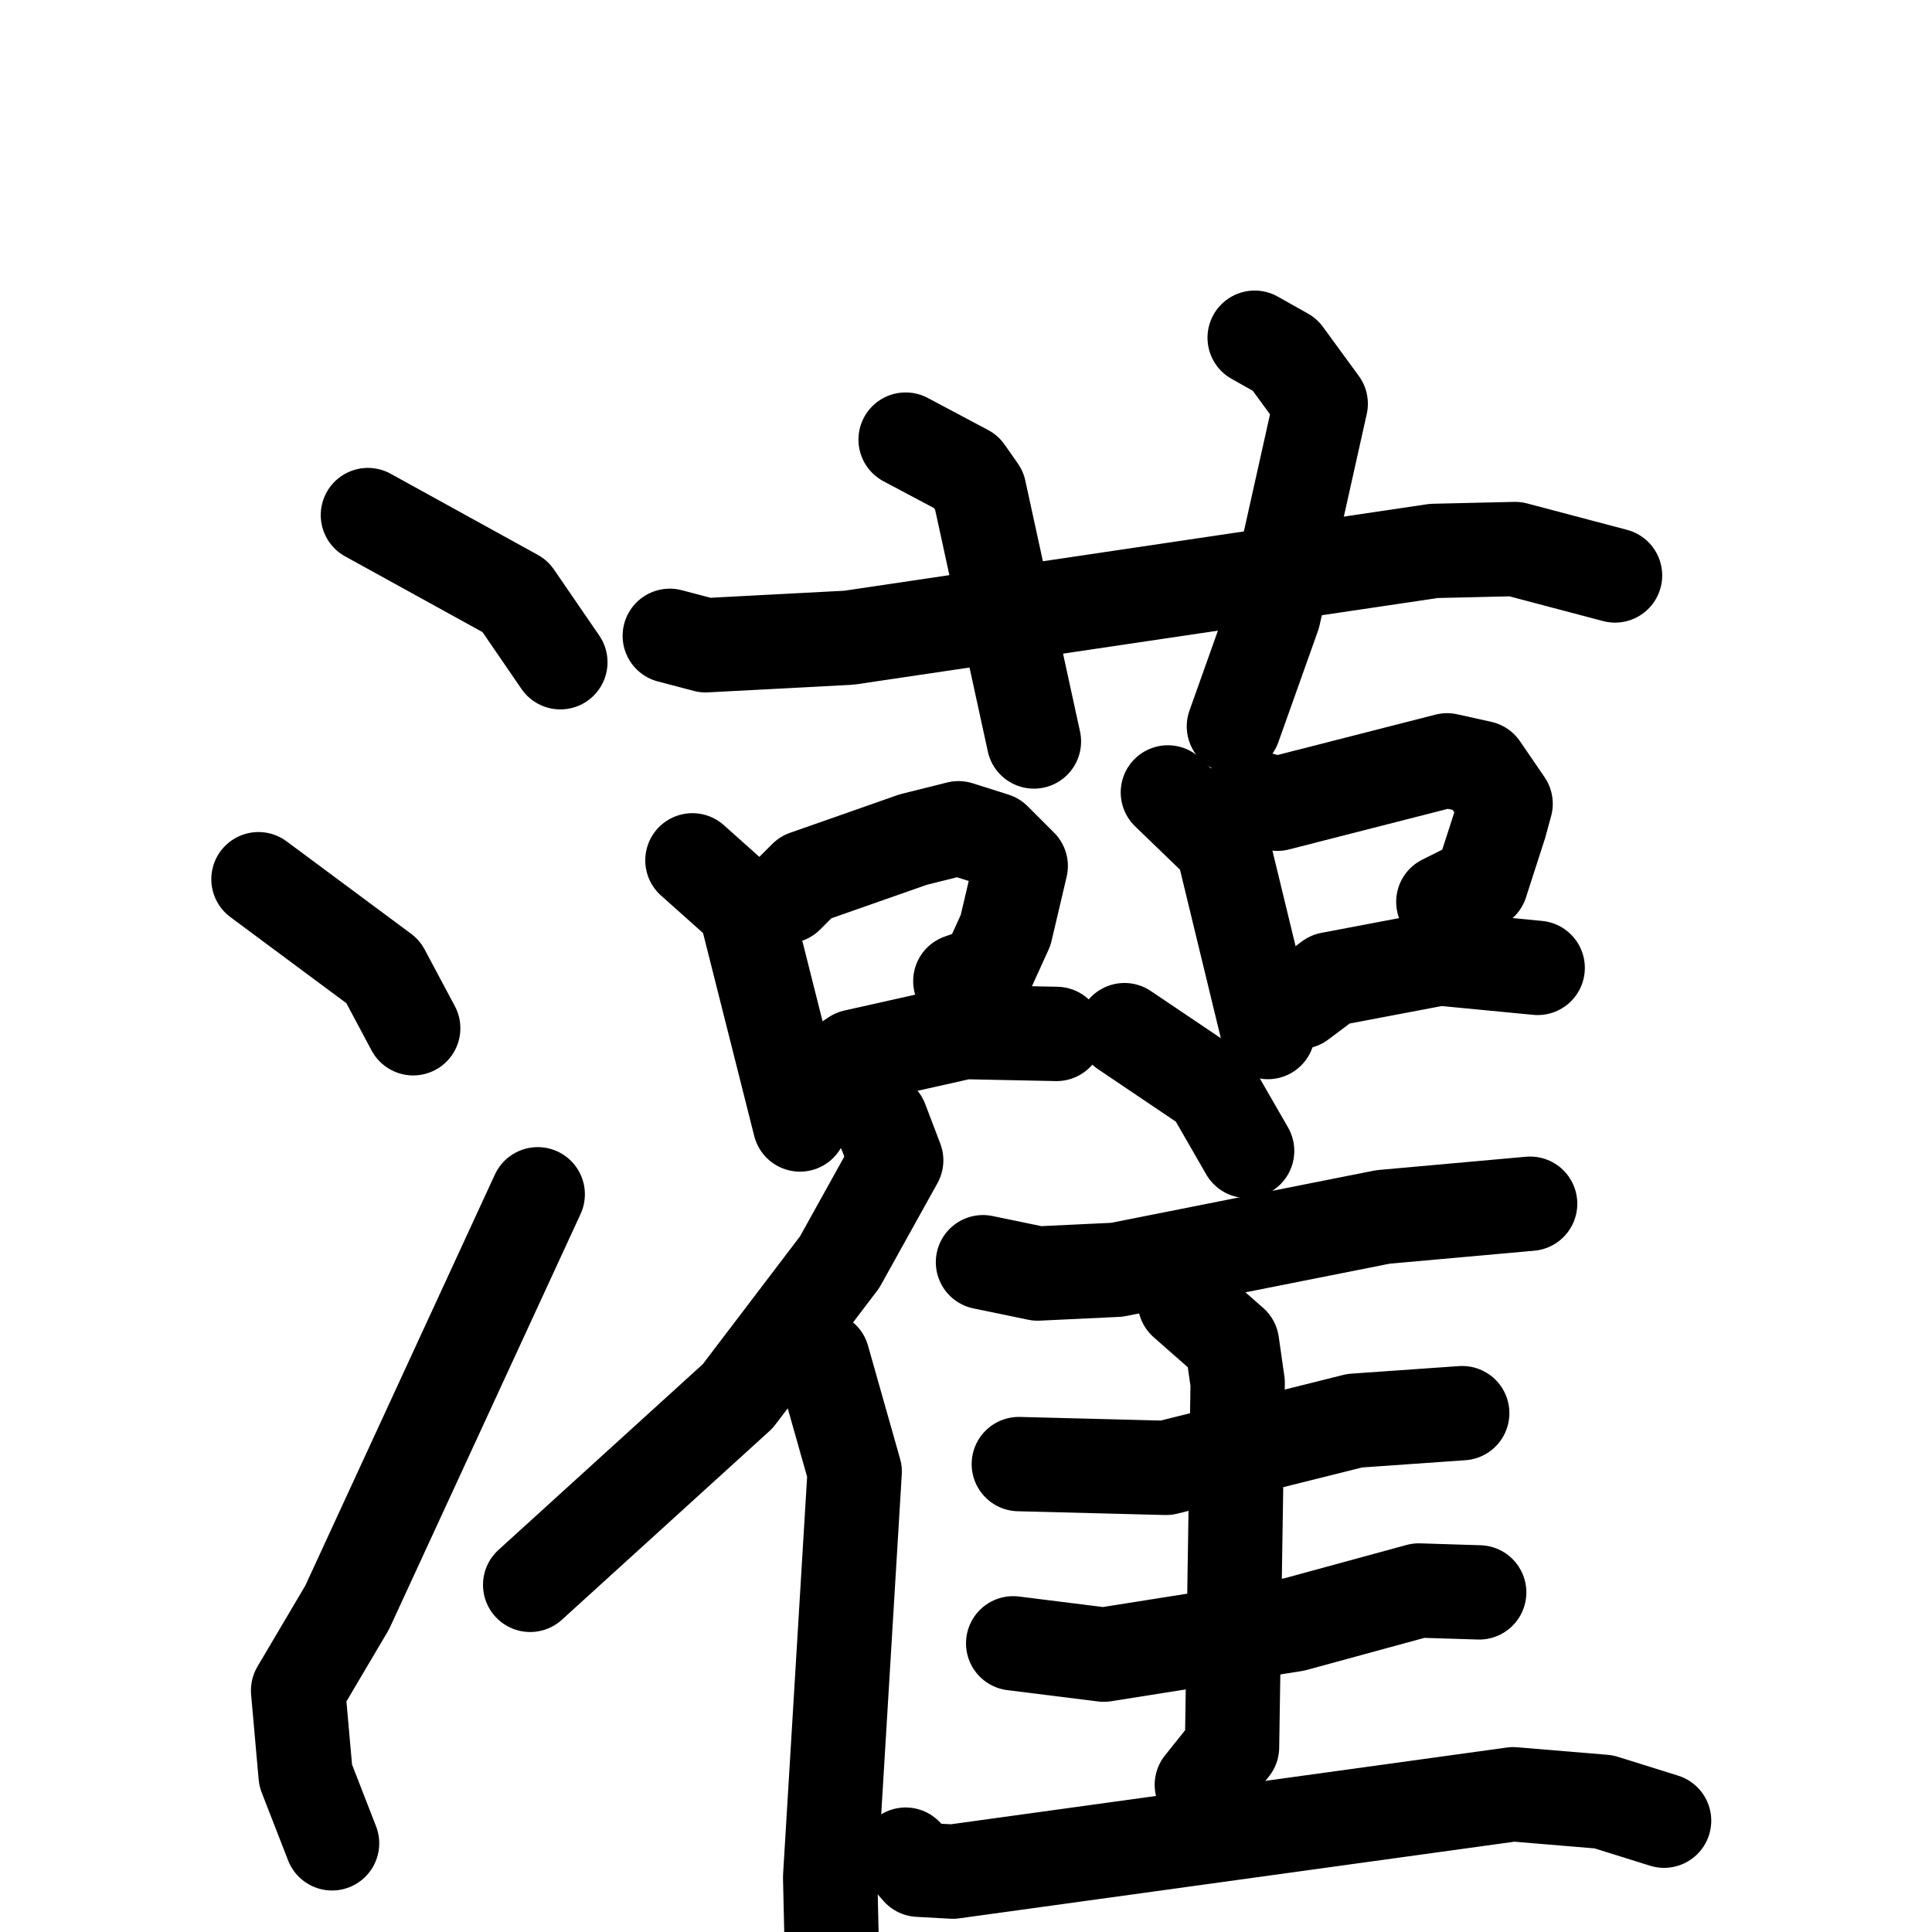 <svg xmlns="http://www.w3.org/2000/svg" viewBox="0 0 1024 1024">
  <g style="fill:none;stroke:#000000;stroke-width:50;stroke-linecap:round;stroke-linejoin:round;" transform="scale(1, 1) translate(0, 0)">
    <path d="M 195.0,273.0 L 273.0,316.0 L 297.0,351.0"/>
    <path d="M 137.0,466.0 L 203.0,515.0 L 219.0,545.0"/>
    <path d="M 176.0,977.0 L 162.0,941.0 L 158.0,896.0 L 184.0,852.0 L 285.0,633.0"/>
    <path d="M 355.0,337.0 L 374.0,342.0 L 450.0,338.0 L 760.0,292.0 L 803.0,291.0 L 856.0,305.0"/>
    <path d="M 480.0,233.0 L 512.0,250.0 L 519.0,260.0 L 548.0,393.0"/>
    <path d="M 665.0,179.0 L 681.0,188.0 L 700.0,214.0 L 675.0,326.0 L 654.0,385.0"/>
    <path d="M 367.0,456.0 L 395.0,481.0 L 424.0,596.0"/>
    <path d="M 417.0,475.0 L 427.0,465.0 L 484.0,445.0 L 508.0,439.0 L 527.0,445.0 L 541.0,459.0 L 533.0,493.0 L 523.0,515.0 L 509.0,520.0"/>
    <path d="M 438.0,570.0 L 453.0,560.0 L 511.0,547.0 L 560.0,548.0"/>
    <path d="M 619.0,420.0 L 648.0,448.0 L 672.0,547.0"/>
    <path d="M 662.0,422.0 L 677.0,426.0 L 767.0,403.0 L 785.0,407.0 L 798.0,426.0 L 795.0,437.0 L 785.0,468.0 L 765.0,478.0"/>
    <path d="M 689.0,531.0 L 705.0,519.0 L 763.0,508.0 L 815.0,513.0"/>
    <path d="M 449.0,579.0 L 467.0,594.0 L 475.0,615.0 L 445.0,669.0 L 391.0,740.0 L 281.0,840.0"/>
    <path d="M 436.0,720.0 L 453.0,780.0 L 440.0,995.0 L 442.0,1082.0"/>
    <path d="M 596.0,546.0 L 642.0,577.0 L 661.0,610.0"/>
    <path d="M 521.0,669.0 L 550.0,675.0 L 592.0,673.0 L 733.0,645.0 L 811.0,638.0"/>
    <path d="M 540.0,776.0 L 618.0,778.0 L 718.0,753.0 L 775.0,749.0"/>
    <path d="M 537.0,871.0 L 585.0,877.0 L 686.0,861.0 L 752.0,843.0 L 784.0,844.0"/>
    <path d="M 628.0,690.0 L 653.0,712.0 L 656.0,733.0 L 653.0,926.0 L 637.0,946.0"/>
    <path d="M 480.0,983.0 L 487.0,991.0 L 505.0,992.0 L 802.0,951.0 L 850.0,955.0 L 882.0,965.0"/>
  </g>
</svg>
